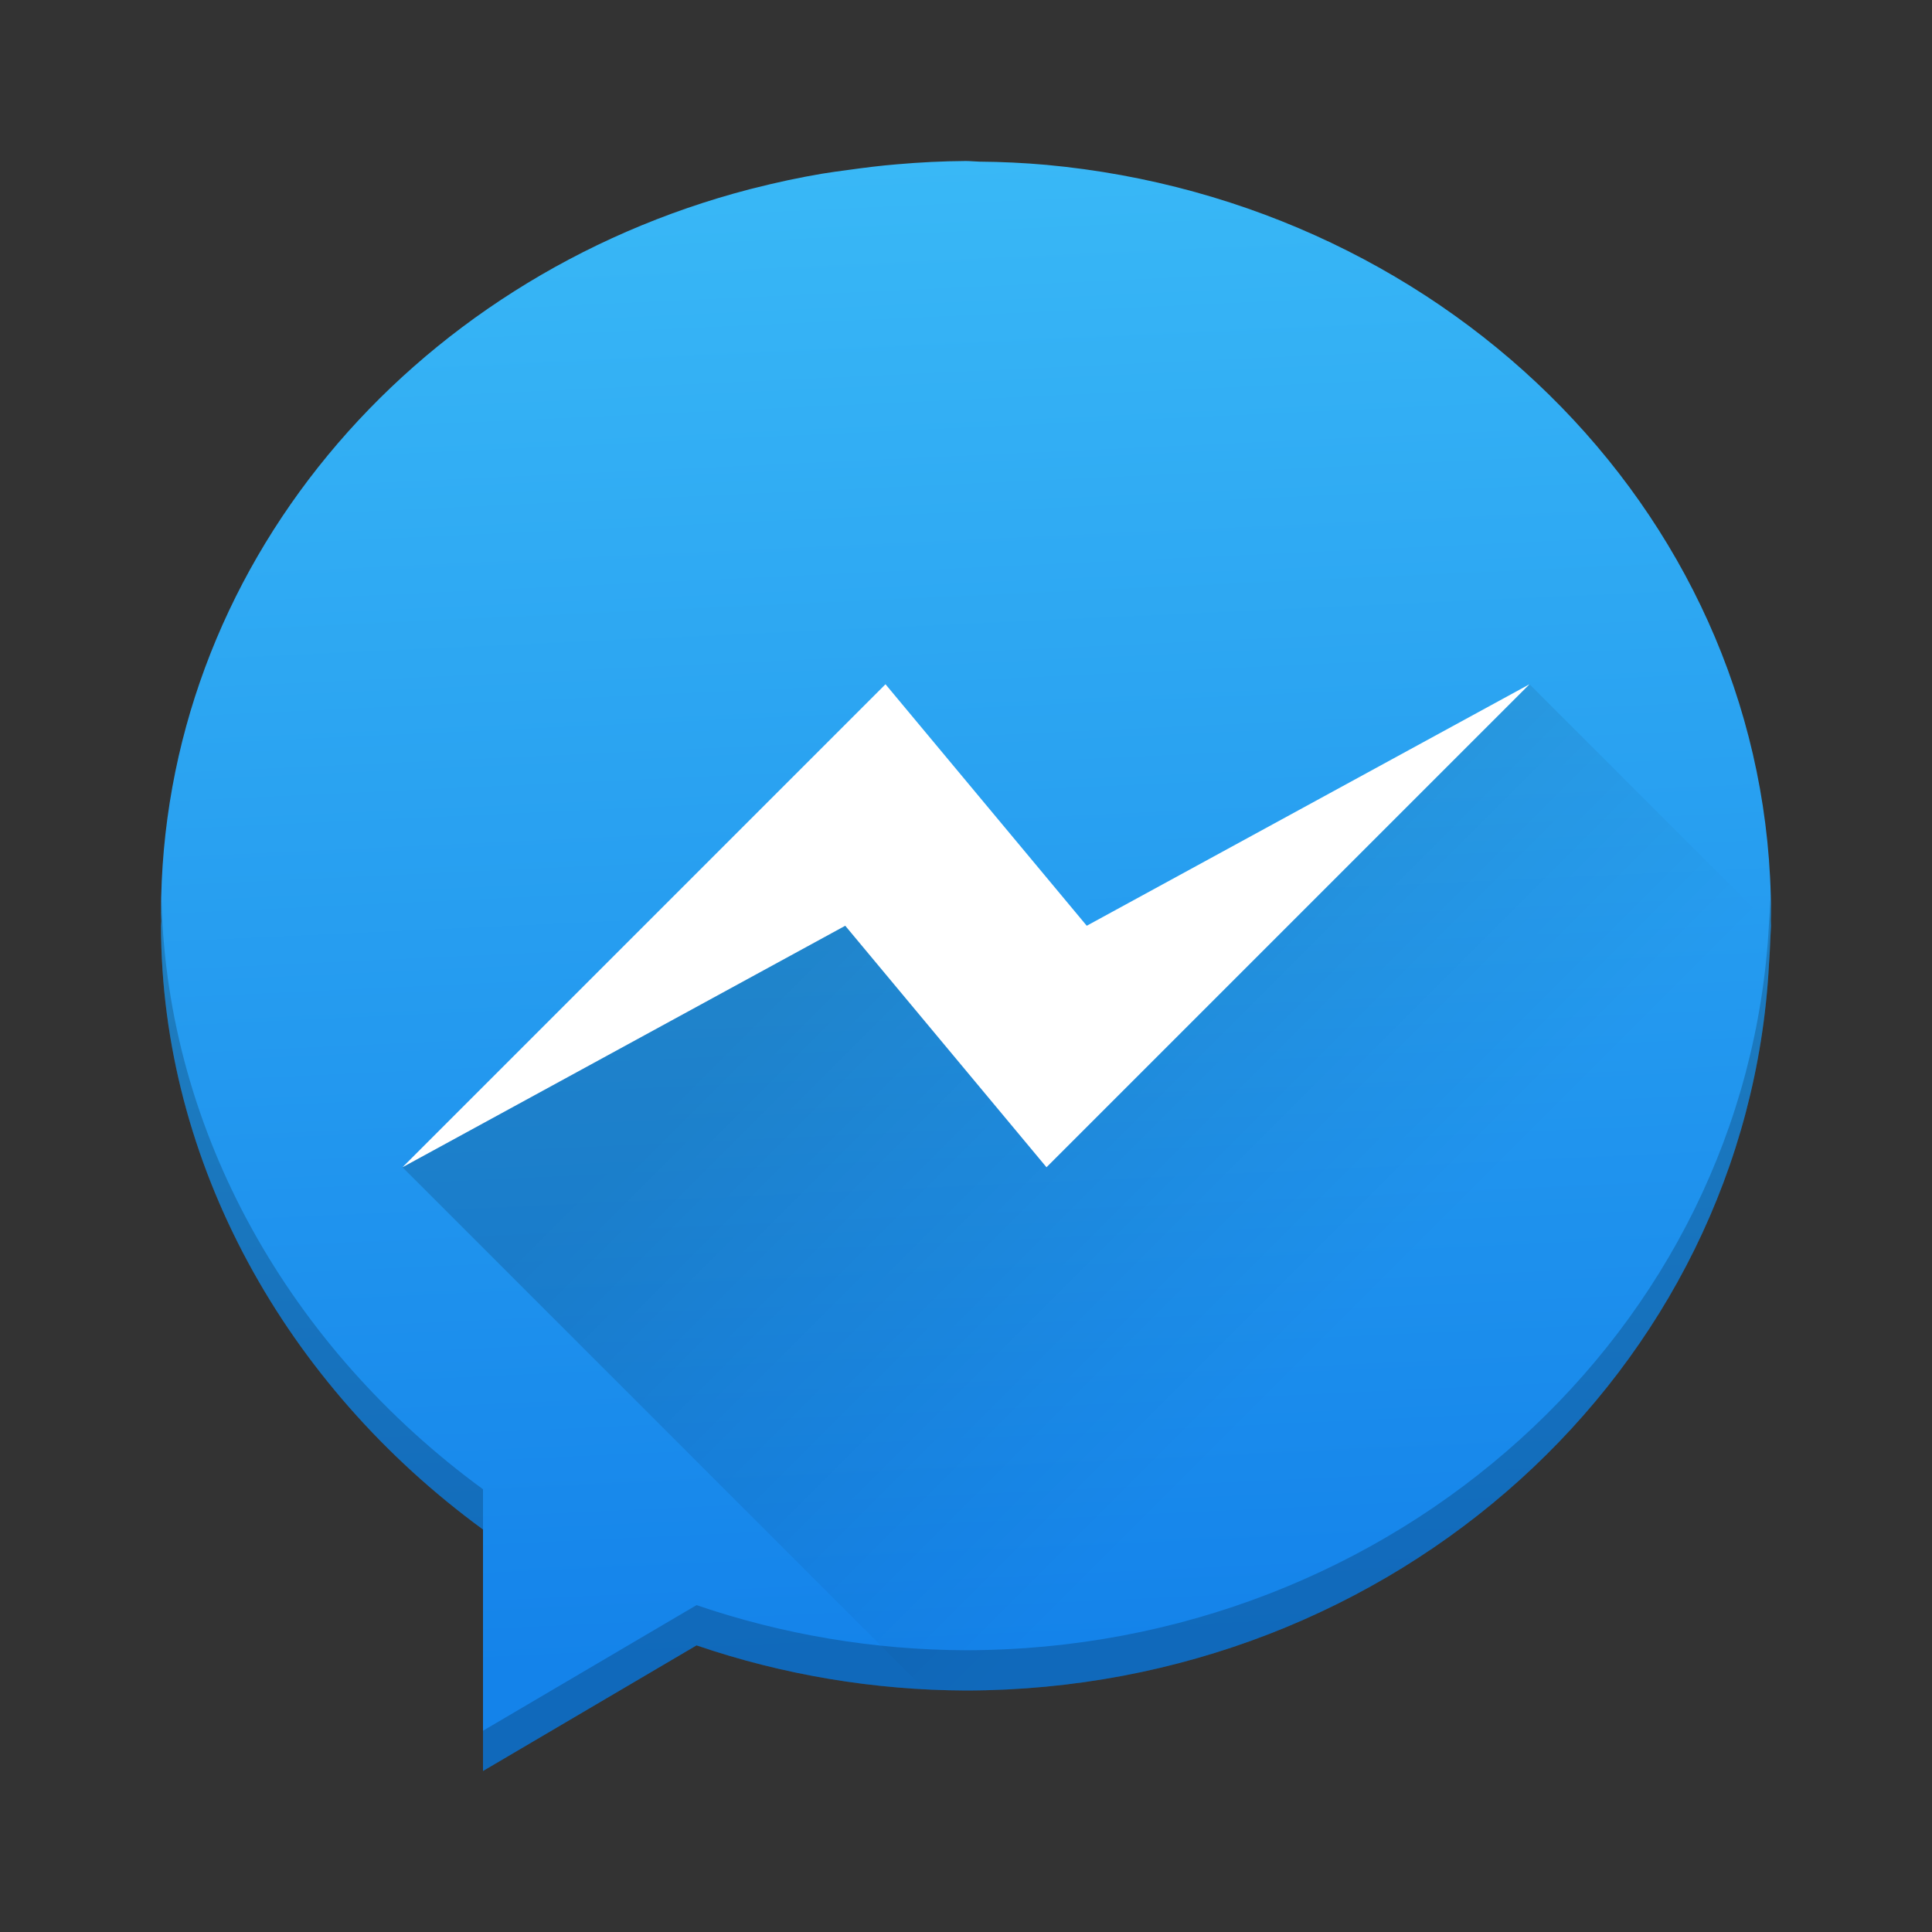 <?xml version="1.0" encoding="UTF-8" standalone="no"?>
<svg
   xmlns:dc="http://purl.org/dc/elements/1.1/"
   xmlns:cc="http://creativecommons.org/ns#"
   xmlns:rdf="http://www.w3.org/1999/02/22-rdf-syntax-ns#"
   xmlns:svg="http://www.w3.org/2000/svg"
   xmlns="http://www.w3.org/2000/svg"
   xmlns:xlink="http://www.w3.org/1999/xlink"
   xmlns:sodipodi="http://sodipodi.sourceforge.net/DTD/sodipodi-0.dtd"
   xmlns:inkscape="http://www.inkscape.org/namespaces/inkscape"
   width="48"
   version="1.1"
   height="48"
   viewBox="0 0 48 48"
   id="svg12"
   sodipodi:docname="fbmessenger.svg"
   inkscape:version="0.92.1 r15371">
  <rect x="0" y="0" width="48" height="48" fill="#333333" stroke="none"/>
  <defs
     id="defs16">
    <linearGradient
       inkscape:collect="always"
       id="linearGradient4521">
      <stop
         style="stop-color:#000000;stop-opacity:1;"
         offset="0"
         id="stop4517" />
      <stop
         style="stop-color:#000000;stop-opacity:0;"
         offset="1"
         id="stop4519" />
    </linearGradient>
    <linearGradient
       inkscape:collect="always"
       id="linearGradient4504">
      <stop
         style="stop-color:#39b8f6;stop-opacity:1;"
         offset="0"
         id="stop4500" />
      <stop
         style="stop-color:#1483ea;stop-opacity:1"
         offset="1"
         id="stop4502" />
    </linearGradient>
    <linearGradient
       inkscape:collect="always"
       xlink:href="#linearGradient4504"
       id="linearGradient4506"
       x1="23.994"
       y1="4"
       x2="25.695"
       y2="40.881"
       gradientUnits="userSpaceOnUse" />
    <linearGradient
       inkscape:collect="always"
       xlink:href="#linearGradient4521"
       id="linearGradient4523"
       x1="22.704"
       y1="21.108"
       x2="33.993"
       y2="32.397"
       gradientUnits="userSpaceOnUse" />
  </defs>
  <sodipodi:namedview
     pagecolor="#ffffff"
     bordercolor="#666666"
     borderopacity="1"
     objecttolerance="10"
     gridtolerance="10"
     guidetolerance="10"
     inkscape:pageopacity="0"
     inkscape:pageshadow="2"
     inkscape:window-width="1600"
     inkscape:window-height="808"
     id="namedview14"
     showgrid="false"
     inkscape:zoom="5.71"
     inkscape:cx="24"
     inkscape:cy="24"
     inkscape:window-x="0"
     inkscape:window-y="0"
     inkscape:window-maximized="1"
     inkscape:current-layer="svg12" />
  <path
     d="m23.994 4c-0.57 0.004-1.139 0.032-1.707 0.082-0.411 0.033-0.815 0.085-1.219 0.141-0.214 0.027-0.428 0.058-0.641 0.092-0.575 0.097-1.14 0.219-1.697 0.361-0.036 0.009-0.073 0.018-0.109 0.027-8.442 2.199-14.621 9.422-14.621 17.996 0 0.062 0.005 0.123 0.006 0.186-0.002 0.038-0.004 0.077-0.006 0.115 0.01 5.887 3.089 11.41 8 15v6l5.305-3.121c2.148 0.734 4.412 1.113 6.695 1.121 10.639-0.012 19.406-7.935 19.949-18.029 0.016-0.221 0.028-0.443 0.035-0.666 0.006-0.102 0.012-0.203 0.016-0.305-0.001-0.041-0.002-0.082-0.004-0.123 0.001-0.06 0.004-0.118 0.004-0.178 0-9.684-7.877-17.666-18.004-18.603-0.553-0.049-1.108-0.076-1.664-0.08-0.112-0.002-0.221-0.016-0.334-0.016z"
     fill="#009eff"
     id="path2"
     style="fill:url(#linearGradient4506);fill-opacity:1" />
  <path
     style="fill:#000000;fill-opacity:1;opacity:0.2"
     d="M 43.982 22.348 C 43.975 22.556 43.964 22.764 43.949 22.971 C 43.406 33.065 34.639 40.988 24 41 C 21.717 40.992 19.453 40.613 17.305 39.879 L 12 43 L 12 44 L 17.305 40.879 C 19.453 41.613 21.717 41.992 24 42 C 34.639 41.988 43.406 34.065 43.949 23.971 C 43.965 23.75 43.977 23.528 43.984 23.305 C 43.99 23.203 43.996 23.102 44 23 C 43.999 22.959 43.998 22.918 43.996 22.877 C 43.997 22.817 44 22.759 44 22.699 C 44 22.581 43.985 22.466 43.982 22.348 z M 4.014 22.4 C 4.012 22.501 4 22.599 4 22.699 C 4 22.761 4.005 22.823 4.006 22.885 C 4.004 22.923 4.002 22.962 4 23 C 4.01 28.887 7.089 34.41 12 38 L 12 37 C 7.201 33.492 4.159 28.136 4.014 22.4 z "
     id="path4495" />
  <path
     style="opacity:0.15;vector-effect:none;fill:url(#linearGradient4523);fill-opacity:1;stroke:none;stroke-width:2;stroke-linecap:round;stroke-linejoin:round;stroke-miterlimit:4;stroke-dasharray:none;stroke-dashoffset:0;stroke-opacity:1"
     d="M 38 17 L 36.873 18.127 L 28.635 22.74 L 24.289 23.449 L 18.732 22.248 L 10 29 L 22.953 41.953 C 23.302 41.972 23.65 41.999 24 42 C 34.639 41.988 43.406 34.065 43.949 23.971 C 43.965 23.75 43.977 23.528 43.984 23.305 C 43.99 23.203 43.996 23.102 44 23 L 38 17 z "
     id="rect4508" />
  <path
     d="m 26,29 -5,-6 -11,6 12,-12 5,6 11,-6 z"
     id="path6"
     inkscape:connector-curvature="0"
     style="fill:#ffffff" />
</svg>

